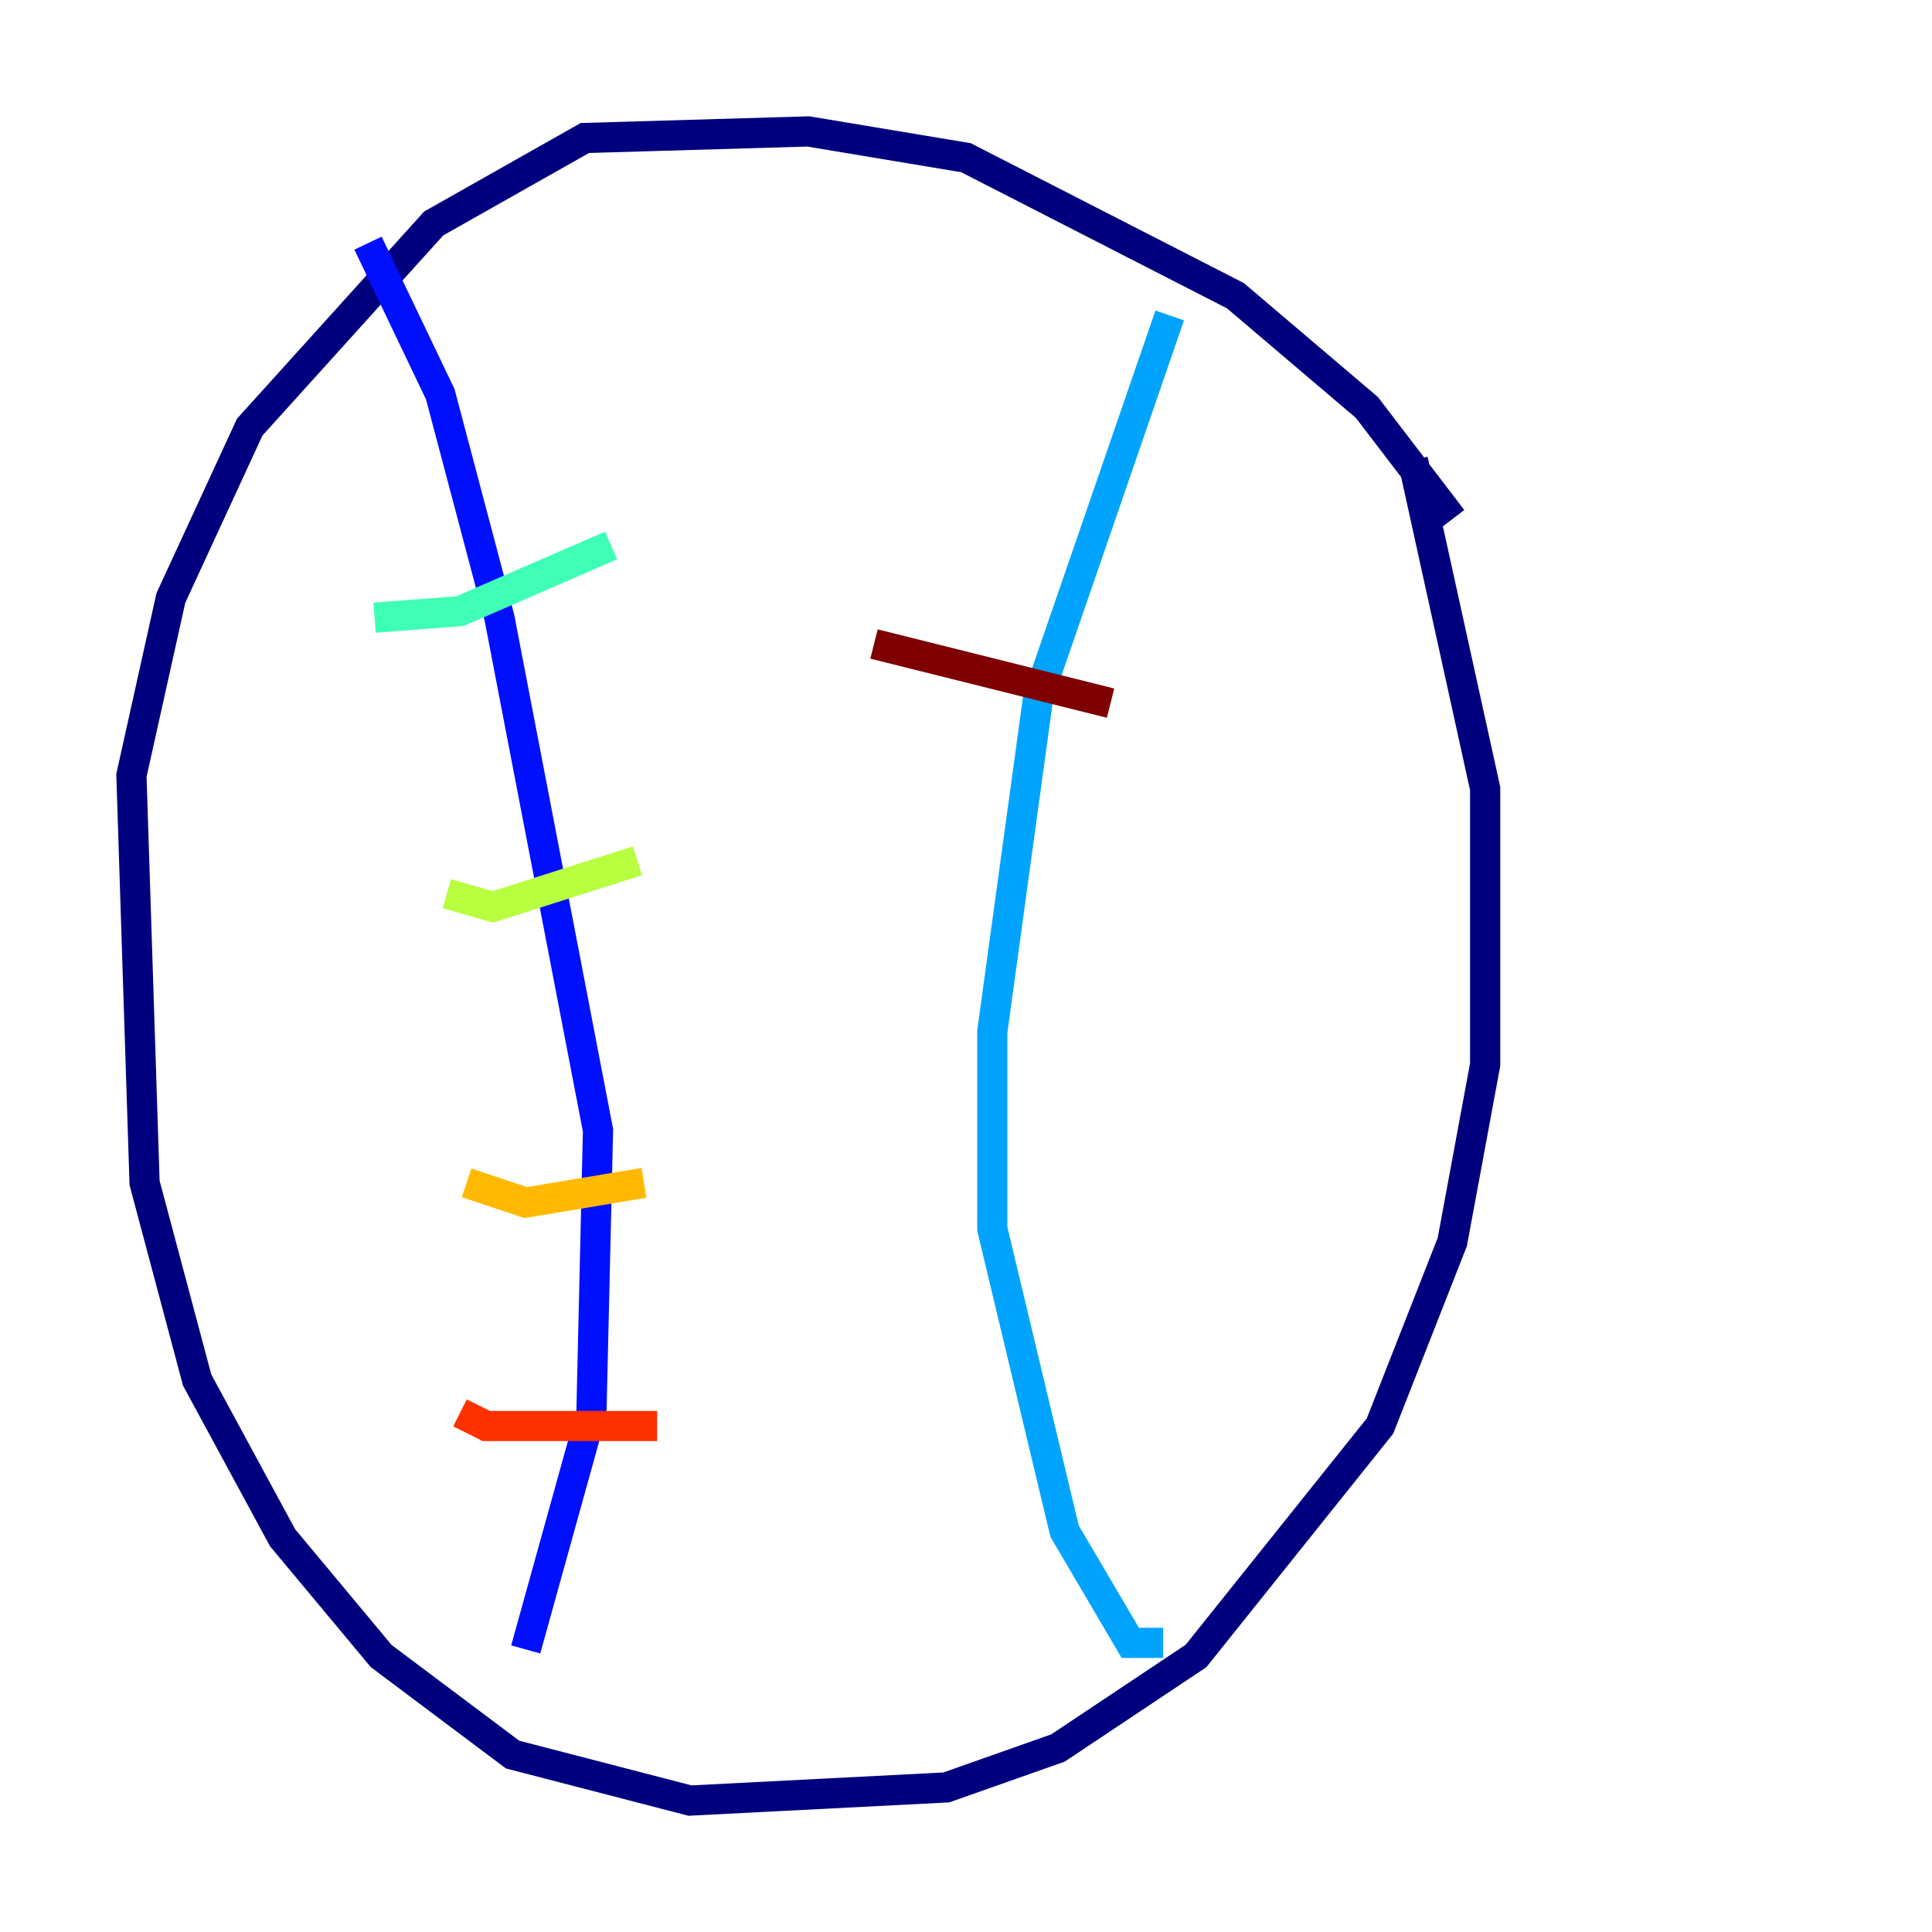 <?xml version="1.0" encoding="utf-8" ?>
<svg baseProfile="tiny" height="128" version="1.2" viewBox="0,0,128,128" width="128" xmlns="http://www.w3.org/2000/svg" xmlns:ev="http://www.w3.org/2001/xml-events" xmlns:xlink="http://www.w3.org/1999/xlink"><defs /><polyline fill="none" points="96.218,34.395 90.558,26.993 81.85,19.592 64.0,10.449 53.551,8.707 38.748,9.143 28.735,14.803 16.544,28.299 11.32,39.619 8.707,51.374 9.578,78.367 13.061,91.429 18.721,101.878 25.252,109.714 33.959,116.245 45.714,119.293 62.694,118.422 70.095,115.809 79.238,109.714 91.429,94.476 96.218,82.286 98.395,70.531 98.395,52.245 93.605,30.476" stroke="#00007f" stroke-width="2" /><polyline fill="none" points="24.381,16.109 29.17,26.122 33.088,40.925 39.619,74.884 39.184,93.605 34.83,109.279" stroke="#0010ff" stroke-width="2" /><polyline fill="none" points="77.497,20.898 68.789,46.15 65.742,68.354 65.742,81.415 70.531,101.442 74.884,108.844 77.061,108.844" stroke="#00a4ff" stroke-width="2" /><polyline fill="none" points="24.816,40.925 30.476,40.49 40.49,36.136" stroke="#3fffb7" stroke-width="2" /><polyline fill="none" points="29.605,59.211 32.653,60.082 42.231,57.034" stroke="#b7ff3f" stroke-width="2" /><polyline fill="none" points="30.912,78.367 34.83,79.674 42.667,78.367" stroke="#ffb900" stroke-width="2" /><polyline fill="none" points="30.476,93.605 32.218,94.476 43.537,94.476" stroke="#ff3000" stroke-width="2" /><polyline fill="none" points="57.905,42.667 73.578,46.585" stroke="#7f0000" stroke-width="2" /></svg>